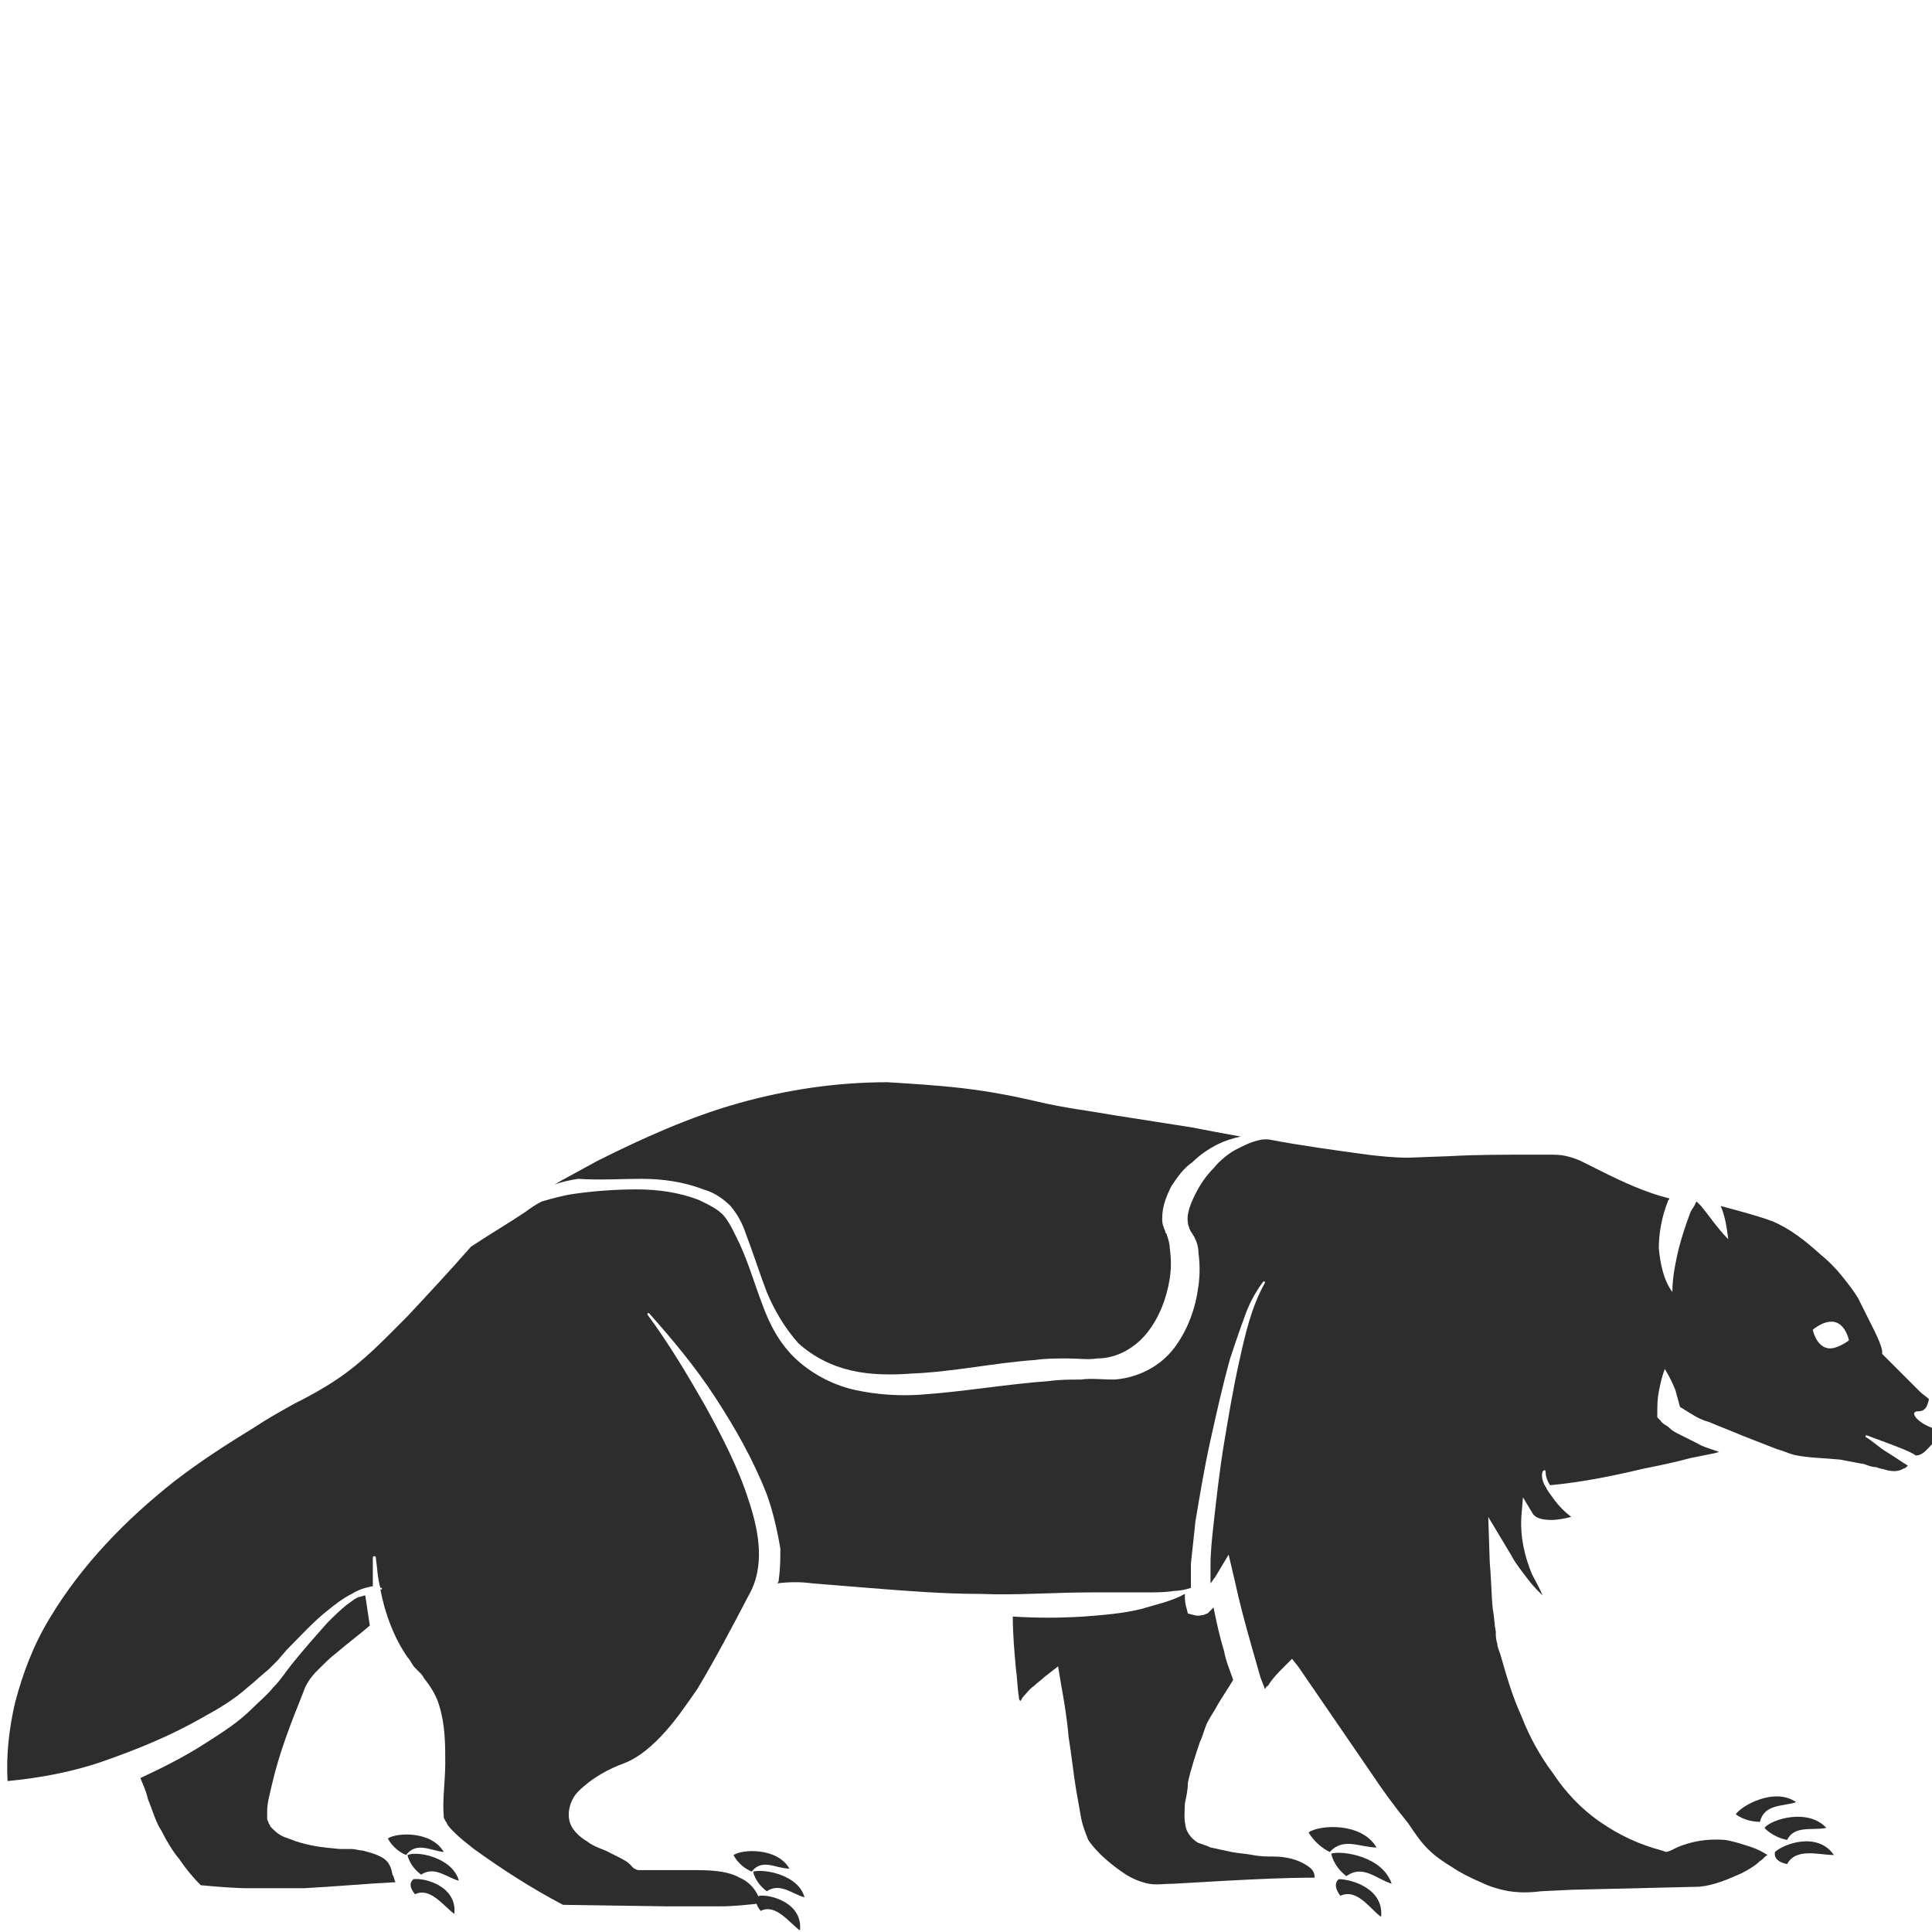<?xml version="1.0" encoding="utf-8"?>
<!-- Generator: Adobe Illustrator 24.1.2, SVG Export Plug-In . SVG Version: 6.00 Build 0)  -->
<svg version="1.1" id="Layer_1" xmlns="http://www.w3.org/2000/svg" xmlns:xlink="http://www.w3.org/1999/xlink" x="0px" y="0px"
	 viewBox="0 0 128 128" style="enable-background:new 0 0 128 128;" xml:space="preserve">
<style type="text/css">
	.st0{fill:#2D2D2D;}
</style>
<g>
	<path class="st0" d="M42.5,78.1c1.4,0,2.8,0.2,4.1,0.7c0.7,0.2,1.3,0.6,1.8,1.1c0.5,0.6,0.8,1.2,1,1.8c0.5,1.3,0.9,2.6,1.4,3.9
		c0.5,1.2,1.2,2.4,2.1,3.4c1,0.9,2.2,1.5,3.5,1.8c1.3,0.3,2.7,0.3,4,0.2c2.7-0.1,5.4-0.7,8.2-0.9c0.7-0.1,1.4-0.1,2.1-0.1
		c0.7,0,1.4,0.1,2,0c1.3,0,2.5-0.7,3.3-1.7c0.8-1,1.3-2.3,1.5-3.6c0.1-0.7,0.1-1.3,0-2c0-0.3-0.1-0.6-0.2-0.9c0-0.1-0.1-0.1-0.1-0.2
		c0-0.1-0.1-0.2-0.1-0.3c-0.1-0.2-0.1-0.4-0.1-0.6c0-0.8,0.3-1.5,0.6-2.1c0.4-0.6,0.8-1.2,1.4-1.6c0.5-0.5,1.1-0.9,1.7-1.2
		c0.4-0.2,1-0.4,1.5-0.5c-1.1-0.2-2.2-0.4-3.2-0.6l-5.1-0.8c-1.7-0.3-3.4-0.5-5.1-0.9c-1.7-0.4-3.3-0.7-5-0.9
		c-1.7-0.2-3.4-0.3-5-0.4c-3.4,0-6.7,0.5-9.9,1.4c-3.2,0.9-6.3,2.3-9.3,3.8l-2.2,1.2c-0.2,0.1-0.5,0.3-0.7,0.4
		c0.5-0.2,1-0.3,1.6-0.4C39.7,78.2,41.1,78.1,42.5,78.1z"/>
	<path class="st0" d="M25.2,123c-0.4-0.2-0.8-0.3-1.2-0.4c-0.2,0-0.5-0.1-0.7-0.1l-0.4,0l-0.4,0c-1.1-0.1-2.2-0.2-3.4-0.7
		c-0.3-0.1-0.6-0.2-1-0.6c0,0-0.1-0.1-0.2-0.2c0-0.1-0.1-0.2-0.1-0.2c0-0.1-0.1-0.2-0.1-0.3c0-0.2,0-0.4,0-0.5
		c0-0.6,0.2-1.2,0.3-1.7c0.5-2.2,1.3-4.2,2.1-6.2c0.1-0.3,0.2-0.5,0.4-0.8c0.2-0.3,0.4-0.5,0.6-0.7c0.4-0.4,0.8-0.8,1.2-1.1
		c0.7-0.6,1.5-1.2,2.2-1.8c-0.1-0.7-0.2-1.3-0.3-2c-0.1,0-0.3,0.1-0.4,0.1c-0.3,0.1-0.5,0.3-0.8,0.5c-0.5,0.4-0.9,0.8-1.3,1.2
		c-0.8,0.9-1.6,1.8-2.4,2.8c-0.4,0.5-0.7,1-1.2,1.5c-0.4,0.5-0.9,0.9-1.4,1.4c-0.9,0.9-2,1.6-3.1,2.3c-1.4,0.9-2.8,1.6-4.3,2.3
		c0.2,0.5,0.4,0.9,0.5,1.4c0.3,0.7,0.5,1.5,0.9,2.1c0.3,0.6,0.7,1.3,1.2,1.9c0.4,0.6,0.9,1.2,1.4,1.7c1.1,0.1,2.2,0.2,3.3,0.2
		c1.2,0,2.3,0,3.5,0c2-0.1,4.1-0.3,6.1-0.4c-0.1-0.2-0.1-0.4-0.2-0.5C25.9,123.5,25.6,123.2,25.2,123z"/>
	<path class="st0" d="M127.1,93.5c0.5,0,0.6-0.4,0.7-0.8c-0.2-0.2-0.4-0.3-0.6-0.5c-0.4-0.4-0.8-0.8-1.2-1.2
		c-0.4-0.4-0.8-0.8-1.2-1.2l-0.1-0.1l0-0.2c-0.1-0.5-0.4-1.1-0.7-1.7c-0.3-0.6-0.6-1.2-0.9-1.8c-0.3-0.5-0.7-1-1.1-1.5
		c-0.4-0.5-0.9-1-1.4-1.4c-1-0.9-2-1.7-3.2-2.2c-1.1-0.4-2.3-0.7-3.4-1c0.3,0.7,0.4,1.4,0.5,2.2c-0.7-0.7-1.3-1.6-1.8-2.2
		c-0.1-0.1-0.3-0.3-0.3-0.3c0,0,0,0,0,0c0,0-0.1,0,0,0c0.1-0.1-0.1,0.1-0.1,0.2c-0.1,0.2-0.2,0.3-0.3,0.5c-0.3,0.8-0.6,1.7-0.8,2.5
		c-0.2,0.9-0.4,1.8-0.4,2.8c-0.6-0.8-0.8-1.9-0.9-2.9c0-1,0.2-2.1,0.6-3.1c0-0.1,0.1-0.1,0.1-0.2c-1.6-0.4-3.1-1.1-4.5-1.8
		c-0.4-0.2-0.8-0.4-1.2-0.6c-0.4-0.2-0.7-0.3-1.1-0.4c-0.4-0.1-0.8-0.1-1.2-0.1l-1.3,0c-1.7,0-3.5,0-5.3,0.1l-2.7,0.1
		c-0.9,0-1.9-0.1-2.7-0.2c-2.2-0.3-4.4-0.6-6.5-1c-0.7-0.1-1.5,0.3-2.1,0.6c-0.6,0.3-1.2,0.8-1.6,1.3c-0.5,0.5-0.9,1.1-1.2,1.7
		c-0.3,0.6-0.6,1.3-0.5,1.9c0,0.2,0.1,0.3,0.1,0.4l0.1,0.2c0.1,0.1,0.1,0.2,0.2,0.3c0.2,0.4,0.3,0.7,0.3,1.1c0.1,0.7,0.1,1.5,0,2.2
		c-0.2,1.5-0.7,2.9-1.6,4.1c-0.9,1.2-2.4,2-4,2.1c-0.8,0-1.5-0.1-2.2,0c-0.7,0-1.4,0-2.1,0.1c-2.8,0.2-5.6,0.7-8.5,0.9
		c-1.4,0.1-2.9,0-4.3-0.3c-1.4-0.3-2.8-1-3.9-2c-1.1-1-1.8-2.3-2.3-3.7c-0.5-1.3-0.9-2.7-1.5-4c-0.3-0.6-0.6-1.3-1-1.8
		c-0.4-0.5-1.1-0.8-1.7-1.1c-1.3-0.5-2.7-0.7-4.1-0.7c-1.4,0-2.8,0.1-4.2,0.3c-0.7,0.1-1.4,0.3-2.1,0.5c-0.4,0.2-0.7,0.4-1.1,0.7
		c-1.2,0.8-2.4,1.5-3.6,2.3c0,0,0,0,0,0c-1.4,1.6-2.8,3.1-4.2,4.6c-1.5,1.5-2.9,3-4.7,4.2c-0.9,0.6-1.8,1.1-2.8,1.6
		c-0.9,0.5-1.8,1-2.7,1.6c-1.8,1.1-3.5,2.2-5.2,3.5c-3.3,2.6-6.2,5.6-8.3,9.1c-1.1,1.8-1.8,3.7-2.3,5.6c-0.4,1.7-0.6,3.5-0.5,5.2
		c2.1-0.2,4.3-0.6,6.3-1.3c2.3-0.8,4.5-1.7,6.6-2.9c1.1-0.6,2.1-1.2,3-2c0.5-0.4,0.9-0.8,1.4-1.2l0.6-0.6l0.6-0.7
		c0.9-0.9,1.7-1.8,2.7-2.6c0.5-0.4,1-0.8,1.6-1.1c0.3-0.2,0.6-0.3,0.9-0.4c0.1,0,0.3-0.1,0.5-0.1c0-0.6,0-1.3,0-1.9
		c0,0,0-0.1,0.1-0.1c0,0,0.1,0,0.1,0.1c0.1,0.7,0.1,1.3,0.3,2c0,0,0.1,0,0.1,0c0,0,0,0.1,0,0.1c0,0-0.1,0-0.1,0
		c0.3,1.6,0.9,3.2,1.8,4.5c0.2,0.2,0.3,0.5,0.5,0.7l0.3,0.3c0.1,0.1,0.2,0.2,0.3,0.4c0.4,0.5,0.8,1.1,1,1.8c0.4,1.3,0.4,2.6,0.4,3.8
		c0,1.2-0.2,2.5-0.1,3.5c0,0.1,0,0.2,0.1,0.3c0,0.1,0.1,0.1,0.1,0.2c0.1,0.2,0.3,0.4,0.5,0.6c0.4,0.4,0.8,0.7,1.3,1.1
		c1.8,1.3,3.8,2.6,5.9,3.7l6.9,0.1l3.5,0c0.9,0,1.8-0.1,2.7-0.2c-0.2-0.8-0.7-1.4-1.4-1.7c-0.9-0.5-2.1-0.5-3.2-0.5
		c-0.6,0-1.2,0-1.8,0l-0.9,0l-0.5,0c-0.1,0-0.2,0-0.3,0c-0.1,0-0.3-0.1-0.4-0.2c-0.3-0.4-0.8-0.6-1.4-0.9c-0.5-0.3-1.1-0.4-1.6-0.8
		c-0.5-0.3-1.1-0.8-1.2-1.5c-0.1-0.7,0.2-1.4,0.6-1.8c0.9-0.9,2-1.5,3.1-1.9c1-0.4,1.9-1.2,2.7-2.1c0.8-0.9,1.4-1.8,2.1-2.8
		c1.2-2,2.3-4.1,3.4-6.2c1.1-1.9,0.7-4.2,0-6.3c-0.7-2.2-1.8-4.3-2.9-6.3c-1.2-2.1-2.4-4.1-3.8-6c0,0,0-0.1,0-0.1c0,0,0.1,0,0.1,0
		c1.6,1.8,3.1,3.6,4.4,5.6c1.3,2,2.5,4.1,3.4,6.4c0.4,1.1,0.7,2.4,0.9,3.6c0,0.6,0,1.3-0.1,2c0,0.1,0,0.2-0.1,0.3
		c0.8-0.1,1.6-0.1,2.3,0l3.7,0.3c2.5,0.2,5,0.4,7.4,0.4c2.5,0.1,4.9-0.1,7.4-0.1c1.2,0,2.5,0,3.7,0c0.6,0,1.2,0,1.8-0.1
		c0.4,0,0.8-0.1,1.1-0.2c0-0.5,0-1,0-1.6c0.1-0.9,0.2-1.9,0.3-2.8c0.3-1.8,0.6-3.6,1-5.4c0.4-1.8,0.8-3.6,1.3-5.4
		c0.3-0.9,0.6-1.8,0.9-2.6c0.3-0.9,0.7-1.7,1.3-2.5c0,0,0.1,0,0.1,0c0,0,0,0.1,0,0.1l0,0c-0.9,1.6-1.3,3.4-1.7,5.2
		c-0.4,1.8-0.7,3.6-1,5.4c-0.3,1.8-0.5,3.6-0.7,5.4c-0.1,0.9-0.2,1.8-0.2,2.7c0,0.4,0,0.8,0,1.2c0.1-0.1,0.2-0.3,0.3-0.4l0.9-1.5
		l0.4,1.7c0.3,1.4,0.7,2.9,1.1,4.3c0.2,0.7,0.4,1.4,0.6,2.1c0.1,0.3,0.2,0.5,0.3,0.8c0.1-0.1,0.1-0.2,0.2-0.2
		c0.3-0.5,0.7-0.9,1.1-1.3l0.5-0.5l0.4,0.5l4.8,7c0.8,1.2,1.6,2.3,2.5,3.4c0.4,0.6,0.8,1.2,1.3,1.7c0.5,0.5,1.1,0.9,1.6,1.2
		c0.6,0.4,1.2,0.7,1.9,1c0.6,0.3,1.3,0.5,1.9,0.6c0.7,0.1,1.3,0.1,2.1,0l2.1-0.1l8.4-0.2c1-0.1,1.9-0.5,2.8-0.9
		c0.4-0.2,0.9-0.5,1.2-0.8c0.2-0.1,0.3-0.3,0.5-0.4c-0.3-0.2-0.7-0.4-1-0.5c-0.6-0.2-1.2-0.4-1.8-0.5c-1.2-0.1-2.5,0.1-3.6,0.7
		l-0.3,0.1l-0.3-0.1c-1.5-0.4-2.8-1-4.1-1.9c-1.3-0.9-2.3-2-3.1-3.2c-0.9-1.2-1.6-2.5-2.1-3.8c-0.6-1.3-1-2.7-1.4-4.1
		c-0.1-0.3-0.2-0.5-0.2-0.7c-0.1-0.3-0.1-0.5-0.1-0.8c-0.1-0.5-0.1-1-0.2-1.5c-0.1-1-0.1-2-0.2-3.1l-0.1-3l1.5,2.5
		c0.2,0.4,0.5,0.8,0.8,1.2c0.3,0.4,0.6,0.8,0.9,1.1c0.1,0.1,0.2,0.2,0.4,0.4c-0.2-0.5-0.5-1-0.7-1.4c-0.5-1.2-0.8-2.5-0.7-3.9
		l0.1-1.2l0.6,1c0.2,0.4,0.7,0.5,1.3,0.5c0.4,0,0.9-0.1,1.3-0.2c-0.4-0.3-0.8-0.7-1.1-1.1c-0.2-0.3-0.4-0.5-0.6-0.9
		c-0.2-0.3-0.3-0.7-0.2-1c0,0,0.1-0.1,0.1-0.1c0,0,0.1,0,0.1,0.1c0,0.3,0.1,0.6,0.3,0.9c0,0,0,0,0,0c2.1-0.2,4.1-0.6,6.2-1.1
		c1-0.2,2-0.4,3.1-0.7l1.5-0.3l0.4-0.1c-0.5-0.2-1-0.3-1.5-0.6c-0.4-0.2-0.8-0.4-1.2-0.6c-0.2-0.1-0.4-0.2-0.6-0.4
		c-0.2-0.2-0.4-0.2-0.6-0.5l-0.2-0.2l0-0.2c0-0.5,0-1,0.1-1.5c0.1-0.5,0.2-1,0.4-1.5c0.3,0.5,0.5,0.9,0.7,1.4
		c0.1,0.4,0.2,0.7,0.3,1.1c0.1,0.1,0.2,0.1,0.3,0.2c0.2,0.1,0.3,0.2,0.5,0.3c0.3,0.2,0.7,0.4,1.1,0.5c0.7,0.3,1.5,0.6,2.2,0.9
		l2.3,0.9c0.4,0.1,0.8,0.3,1.2,0.4c1,0.2,2,0.2,3,0.3c0.5,0.1,1.1,0.2,1.6,0.3c0.3,0.1,0.5,0.2,0.8,0.2c0.2,0.1,0.4,0.1,0.7,0.2
		c0.4,0.1,0.8,0.1,1.1-0.1c0.1,0,0.2-0.1,0.3-0.2c-0.5-0.3-0.9-0.6-1.4-0.9c-0.5-0.3-0.9-0.7-1.4-1c0,0,0-0.1,0-0.1c0,0,0.1,0,0.1,0
		c0.5,0.2,1.1,0.4,1.6,0.6c0.5,0.2,1.1,0.4,1.6,0.7l-0.1,0c0.3,0.1,0.6-0.1,0.8-0.3l0.1-0.1c0.4-0.4,0.7-0.8,1.1-1.2
		C127.3,94.6,126.3,93.5,127.1,93.5z M121,89.3c-0.7-0.2-0.9-1.2-0.9-1.2s0.8-0.7,1.5-0.5s0.9,1.2,0.9,1.2S121.6,89.5,121,89.3z"/>
	<path class="st0" d="M86.6,123.6c-0.6-0.4-1.4-0.6-2.2-0.6c-0.4,0-0.9,0-1.4-0.1c-0.5-0.1-0.9-0.1-1.4-0.2
		c-0.5-0.1-0.9-0.2-1.4-0.3c-0.2-0.1-0.5-0.2-0.8-0.3c-0.2-0.1-0.6-0.4-0.8-0.9c-0.2-0.7-0.1-1.2-0.1-1.7c0.1-0.5,0.2-0.9,0.2-1.4
		c0.2-0.9,0.5-1.8,0.8-2.7c0.2-0.4,0.3-0.9,0.5-1.3c0.2-0.4,0.5-0.8,0.7-1.2c0.3-0.5,0.7-1.1,1-1.6c-0.2-0.6-0.5-1.3-0.6-1.9
		c-0.3-1-0.5-1.9-0.7-2.9c0,0-0.1,0.1-0.1,0.1c-0.1,0.1-0.2,0.2-0.3,0.3c-0.1,0-0.2,0.1-0.3,0.1c-0.1,0-0.3,0.1-0.6,0l-0.4-0.1
		l-0.1-0.4c-0.1-0.3-0.1-0.6-0.1-0.9c-0.9,0.5-1.9,0.7-2.9,1c-1.2,0.3-2.5,0.4-3.8,0.5c-1.6,0.1-3.1,0.1-4.7,0
		c0,1.1,0.1,2.3,0.2,3.4c0.1,0.7,0.1,1.3,0.2,1.9c0,0.1,0,0.2,0.1,0.3c0.1-0.1,0.1-0.2,0.2-0.3c0.2-0.2,0.4-0.5,0.7-0.7
		c0.2-0.2,0.5-0.4,0.7-0.6l0.9-0.7l0.2,1.2c0.2,1.1,0.4,2.3,0.5,3.5c0.2,1.2,0.3,2.3,0.5,3.5c0.1,0.6,0.2,1.1,0.3,1.7
		c0.1,0.6,0.3,1.1,0.5,1.6c0.6,0.9,1.6,1.7,2.5,2.3c0.5,0.3,1,0.5,1.5,0.6c0.5,0.1,1.1,0,1.7,0l3.5-0.2c1.9-0.1,3.9-0.2,5.8-0.2
		C87.1,124,86.9,123.8,86.6,123.6z"/>
	<path class="st0" d="M121,121.1c-1.2-1.3-3.6-0.6-4.1,0c0,0,0.5,0.6,1.5,0.8C118.9,120.9,120.1,121.3,121,121.1z"/>
	<path class="st0" d="M115,120.2c0,0,0.6,0.5,1.6,0.5c0.3-1.2,1.5-1,2.4-1.3C117.6,118.4,115.4,119.6,115,120.2z"/>
	<path class="st0" d="M117.6,122.7c0,0-0.2,0.6,0.8,0.8c0.6-1.1,2.1-0.6,3.1-0.6C120.4,121.3,118.1,122.2,117.6,122.7z"/>
	<path class="st0" d="M88.2,122.8c0,0,0.1,0.8,1,1.5c1.1-0.8,2,0.2,3,0.5C91.6,123,89,122.6,88.2,122.8z"/>
	<path class="st0" d="M91.2,122.4c-1-1.7-3.8-1.5-4.5-1c0,0,0.4,0.8,1.4,1.3C89,121.7,90.1,122.4,91.2,122.4z"/>
	<path class="st0" d="M88.7,124.5c0,0-0.5,0.3,0.1,1.1c1.1-0.5,1.9,0.8,2.7,1.4C91.7,125.1,89.5,124.5,88.7,124.5z"/>
	<path class="st0" d="M49.9,124c0,0,0.1,0.7,0.9,1.3c0.9-0.6,1.7,0.2,2.5,0.4C52.9,124.2,50.6,123.8,49.9,124z"/>
	<path class="st0" d="M52.3,123.8c-0.8-1.4-3.1-1.3-3.7-0.9c0,0,0.3,0.7,1.2,1.1C50.5,123.1,51.4,123.8,52.3,123.8z"/>
	<path class="st0" d="M50.3,125.6c0,0-0.5,0.3,0.1,1c1-0.5,1.9,0.8,2.6,1.3C53.2,126.1,51.1,125.5,50.3,125.6z"/>
	<path class="st0" d="M27,122.9c0,0,0.1,0.7,0.9,1.3c0.9-0.6,1.7,0.2,2.5,0.4C30,123.1,27.7,122.6,27,122.9z"/>
	<path class="st0" d="M29.4,122.7c-0.8-1.4-3.1-1.3-3.7-0.9c0,0,0.3,0.7,1.2,1.1C27.6,122,28.5,122.6,29.4,122.7z"/>
	<path class="st0" d="M27.4,124.5c0,0-0.5,0.3,0.1,1c1-0.5,1.9,0.8,2.6,1.3C30.3,125,28.2,124.4,27.4,124.5z"/>
</g>
</svg>

